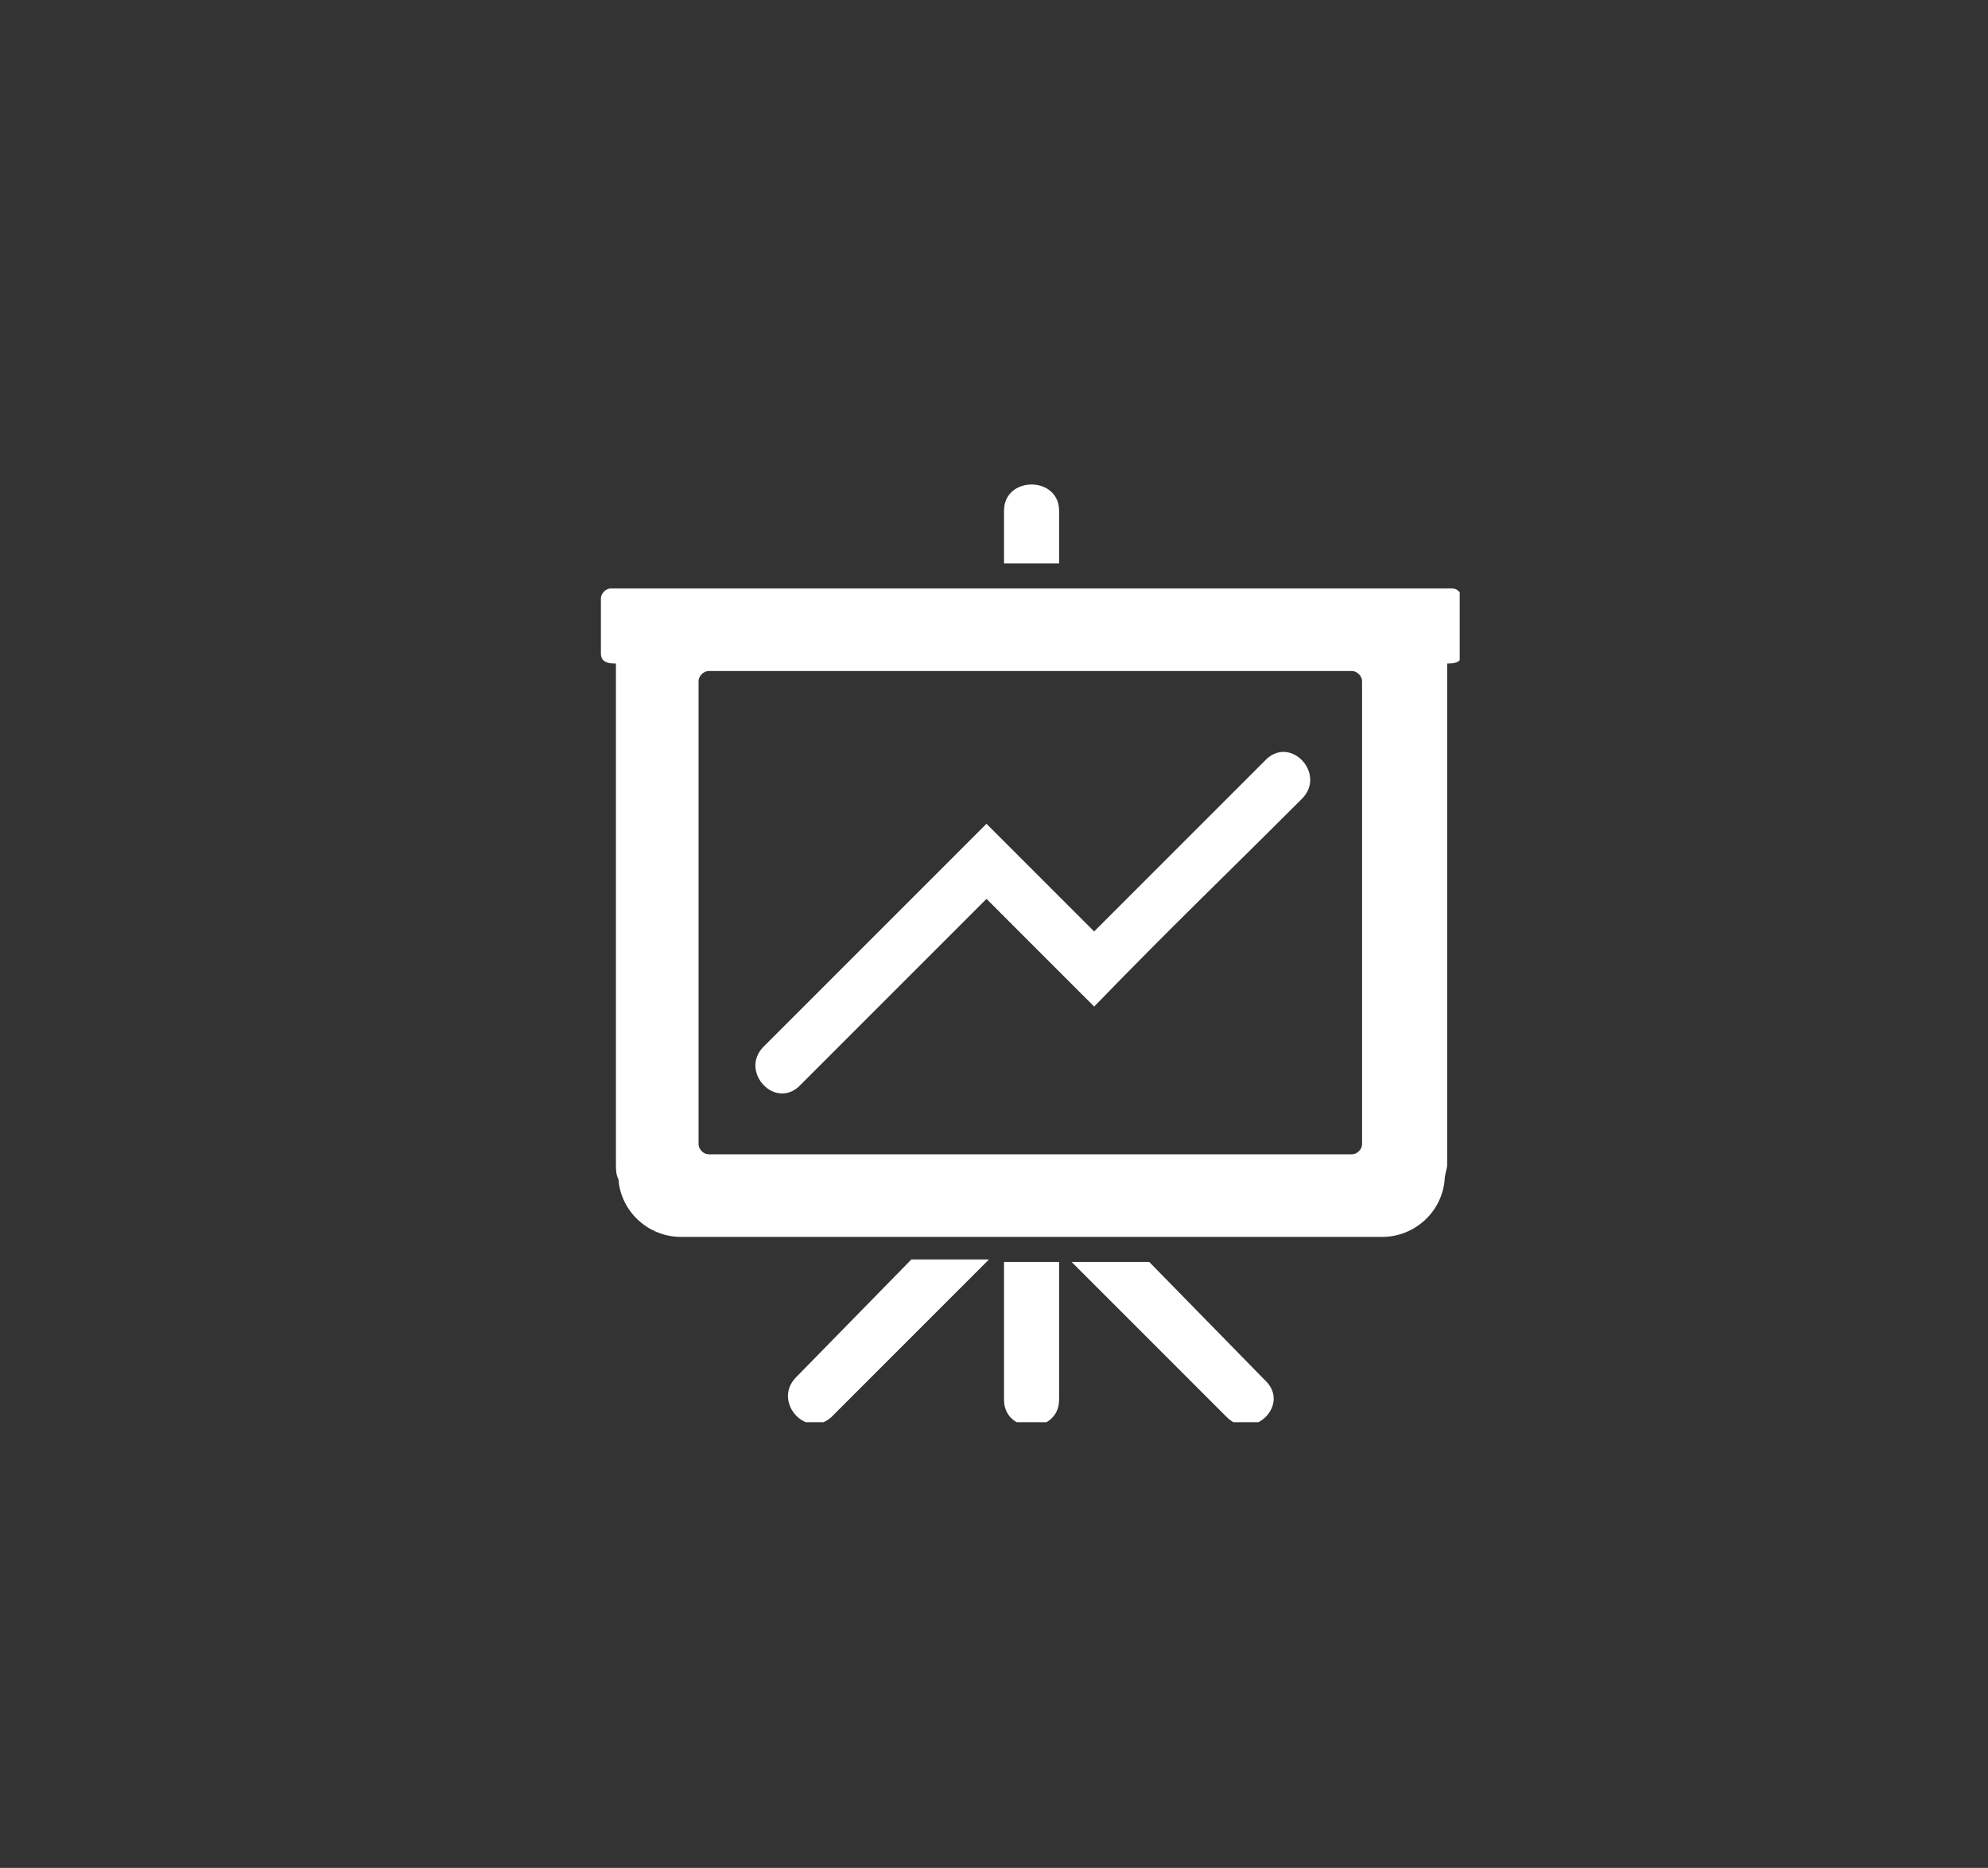 <?xml version="1.0" encoding="utf-8"?>
<!-- Generator: Adobe Illustrator 19.2.0, SVG Export Plug-In . SVG Version: 6.00 Build 0)  -->
<svg version="1.1" id="Слой_1" xmlns="http://www.w3.org/2000/svg" xmlns:xlink="http://www.w3.org/1999/xlink" x="0px" y="0px"
	 viewBox="0 0 79.4 74.6" style="enable-background:new 0 0 79.4 74.6;" xml:space="preserve">
<rect x="0" y="0" width="79.4" height="74.6" fill="#333333" stroke="none"/>
<style type="text/css">
	.st0{fill:#888A8D;}
	.st1{fill:#9B9DA0;}
	.st2{clip-path:url(#SVGID_2_);}
	.st3{opacity:0.5;clip-path:url(#SVGID_4_);}
	.st4{clip-path:url(#SVGID_6_);fill:none;stroke:#ED2224;stroke-width:5;}
	.st5{clip-path:url(#SVGID_8_);fill:#CDCCCC;}
	.st6{clip-path:url(#SVGID_10_);fill:none;stroke:#ED2224;stroke-width:5;}
	.st7{fill:#CDCCCC;}
	.st8{fill:#FFC91B;}
	.st9{fill:#EF3D39;}
	.st10{clip-path:url(#SVGID_12_);fill:#CDCCCC;}
	.st11{clip-path:url(#SVGID_14_);fill:#FFFFFF;}
	.st12{clip-path:url(#SVGID_16_);fill:#FFFFFF;}
</style>
<g>
	<defs>
		<rect id="SVGID_15_" x="24" y="19.3" width="34.3" height="37.5"/>
	</defs>
	<clipPath id="SVGID_2_">
		<use xlink:href="#SVGID_15_"  style="overflow:visible;"/>
	</clipPath>
	<path style="clip-path:url(#SVGID_2_);fill:#FFFFFF;" d="M45.9,50.4h-3.1l6.2,6.2c1,1,2.6-0.5,1.5-1.5L45.9,50.4z M42.3,50.4h-2.2
		v5.5c0,1.4,2.2,1.4,2.2,0V50.4z M31.8,55c-1,1,0.5,2.6,1.5,1.5l6.2-6.2h-3.1L31.8,55z M40.1,22.5h2.2v-2.1c0-1.4-2.2-1.4-2.2,0
		V22.5z M52,31.9c1-1-0.5-2.6-1.5-1.5l-6.8,6.8c-0.4-0.4-4.3-4.3-4.3-4.3c-3.4,3.4-5.5,5.5-8.9,8.9c-1,1,0.5,2.6,1.5,1.5
		c2.9-2.9,4.5-4.5,7.4-7.4l4.3,4.3C47,36.8,48.6,35.3,52,31.9 M54.4,45.7c0,0.2-0.2,0.4-0.4,0.4H28.3c-0.2,0-0.4-0.2-0.4-0.4V27.2
		c0-0.2,0.2-0.4,0.4-0.4H54c0.2,0,0.4,0.2,0.4,0.4V45.7z M58.4,26.1v-2.2c0-0.2-0.2-0.4-0.4-0.4h-2.8h-28h-2.8
		c-0.2,0-0.4,0.2-0.4,0.4v2.2c0,0.4,0.4,0.4,0.6,0.4v20c0,0.2,0,0.4,0.1,0.6c0.1,1.3,1.2,2.3,2.5,2.3h28c1.3,0,2.4-1,2.5-2.3
		c0-0.2,0.1-0.4,0.1-0.6v-20C58,26.5,58.4,26.5,58.4,26.1"/>
</g>
</svg>
